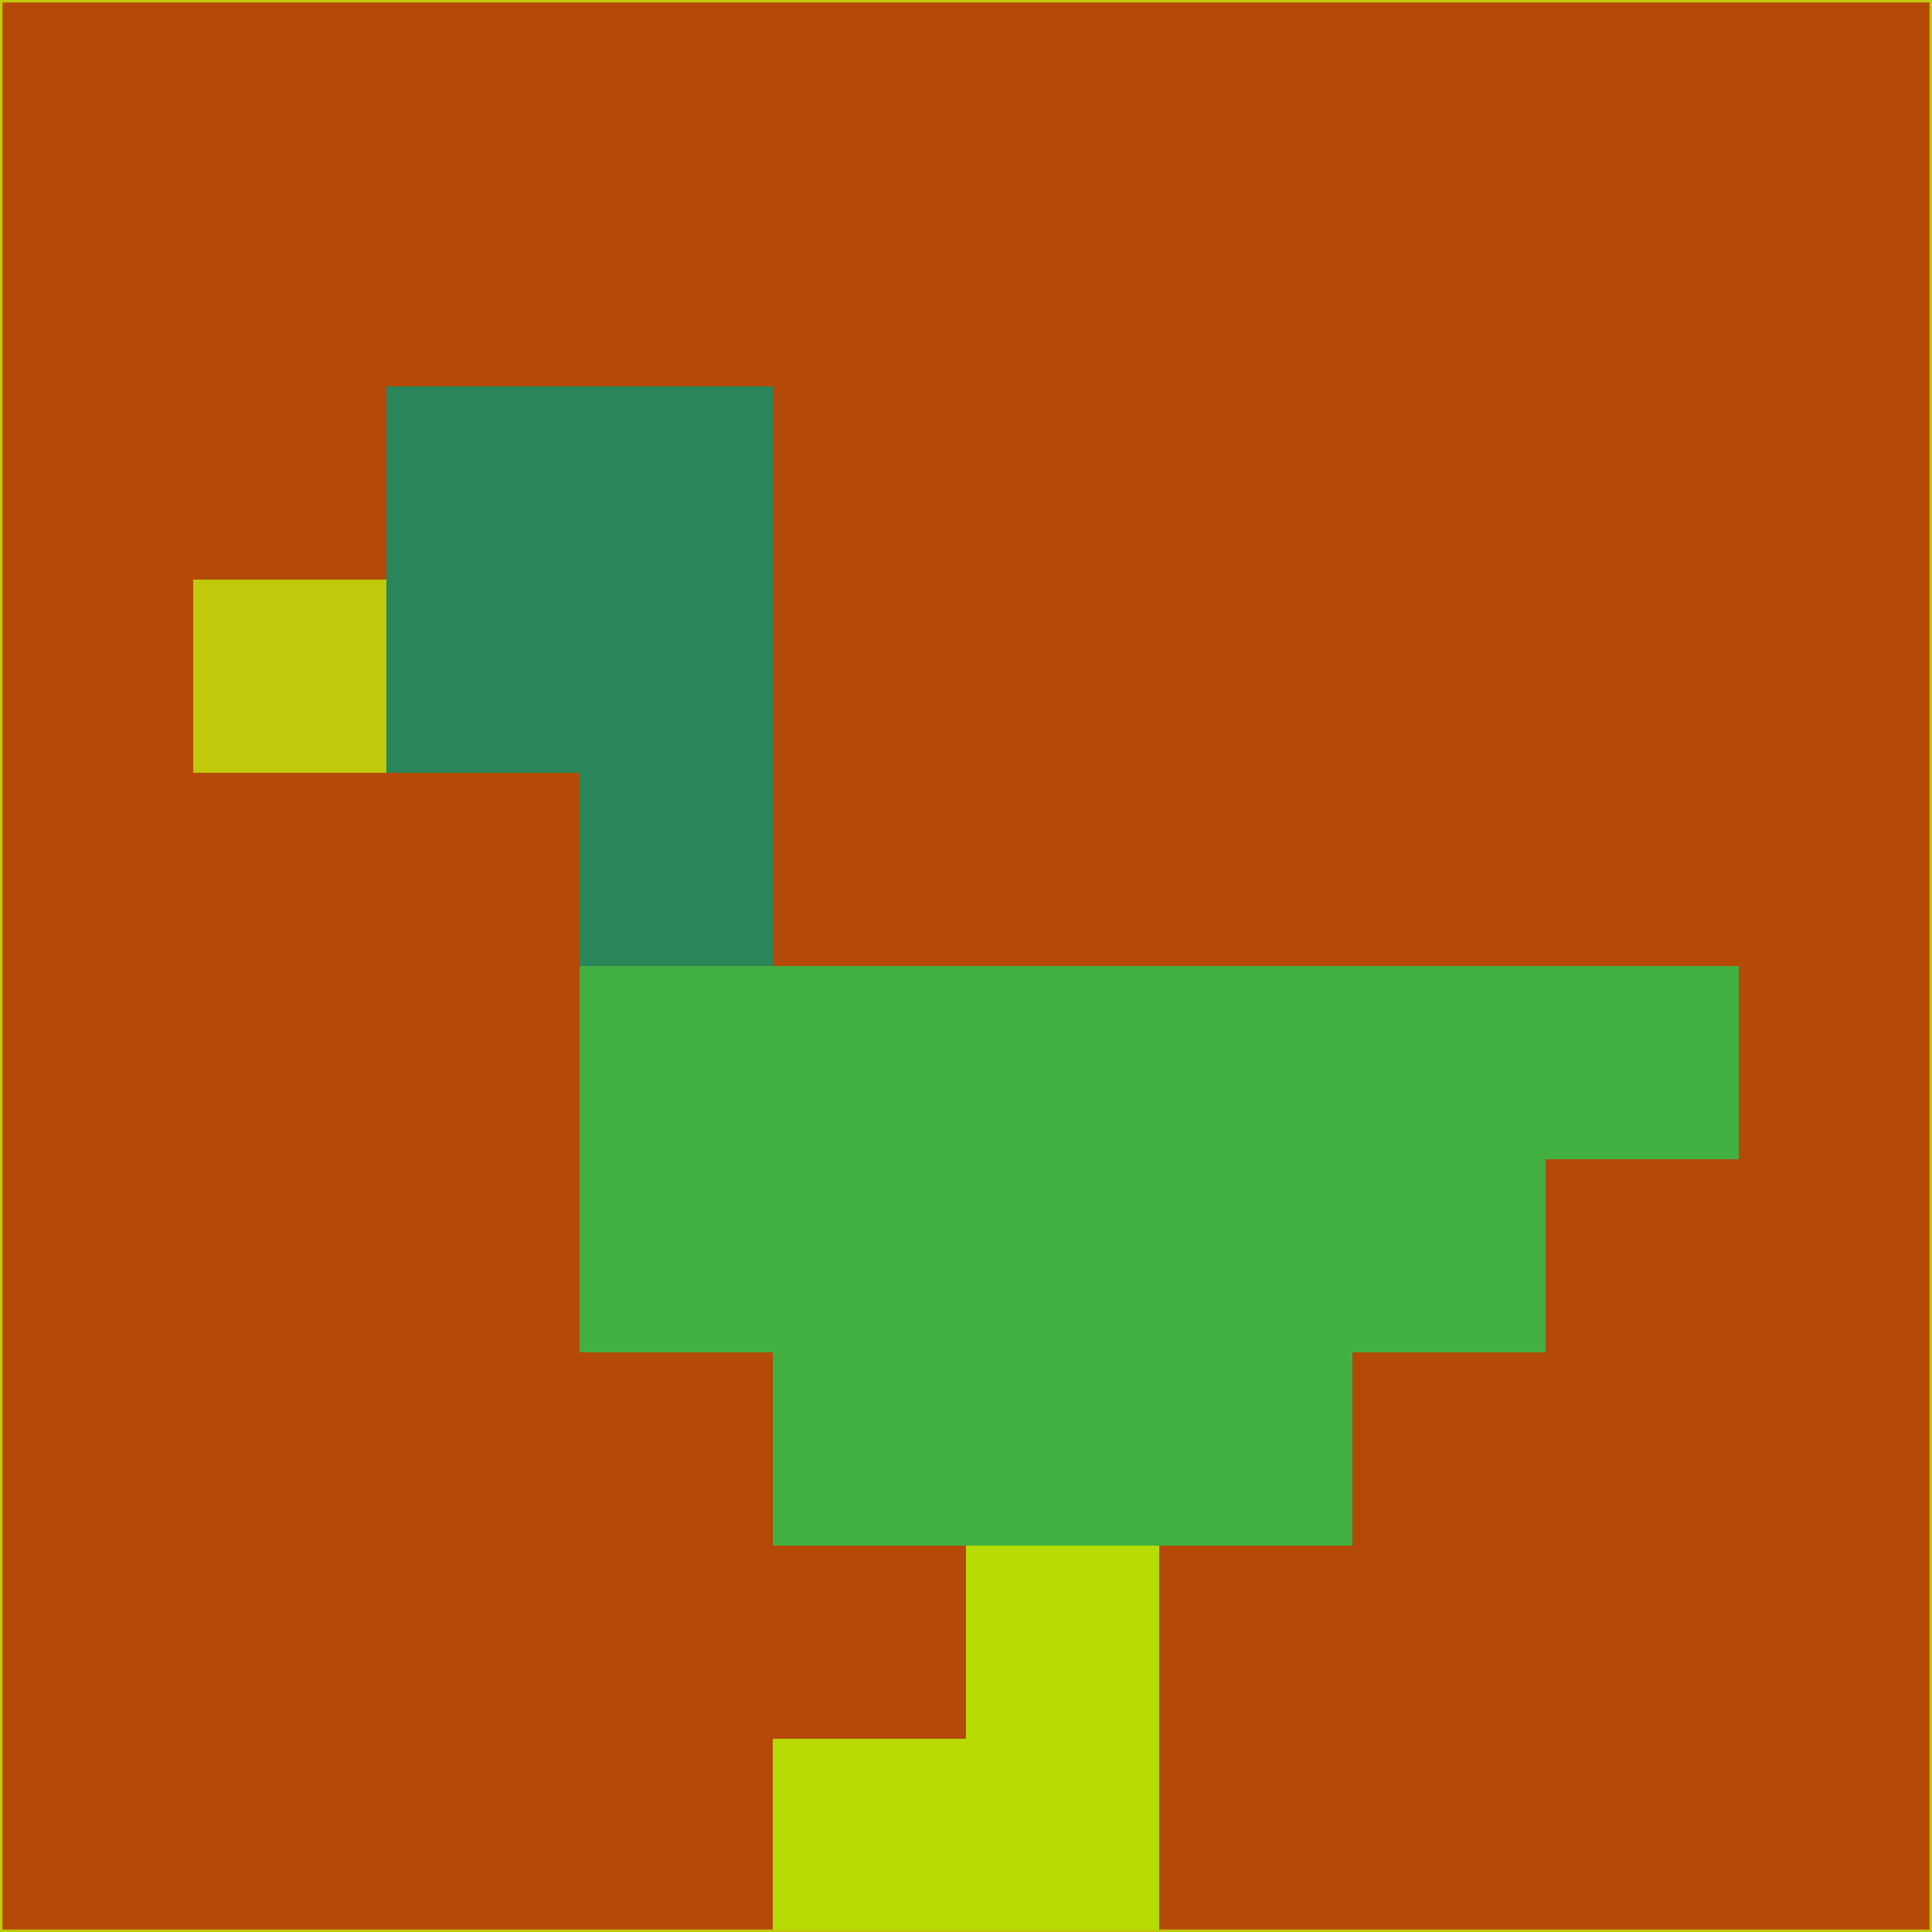 <svg xmlns="http://www.w3.org/2000/svg" version="1.1" width="785" height="785">
  <title>'goose-pfp-694263' by Dmitri Cherniak (Cyberpunk Edition)</title>
  <desc>
    seed=177926
    backgroundColor=#b54907
    padding=20
    innerPadding=0
    timeout=500
    dimension=1
    border=false
    Save=function(){return n.handleSave()}
    frame=12

    Rendered at 2024-09-15T22:37:00.425Z
    Generated in 1ms
    Modified for Cyberpunk theme with new color scheme
  </desc>
  <defs/>
  <rect width="100%" height="100%" fill="#b54907"/>
  <g>
    <g id="0-0">
      <rect x="0" y="0" height="785" width="785" fill="#b54907"/>
      <g>
        <!-- Neon blue -->
        <rect id="0-0-2-2-2-2" x="157" y="157" width="157" height="157" fill="#29875b"/>
        <rect id="0-0-3-2-1-4" x="235.5" y="157" width="78.5" height="314" fill="#29875b"/>
        <!-- Electric purple -->
        <rect id="0-0-4-5-5-1" x="314" y="392.5" width="392.5" height="78.5" fill="#42b041"/>
        <rect id="0-0-3-5-5-2" x="235.5" y="392.5" width="392.5" height="157" fill="#42b041"/>
        <rect id="0-0-4-5-3-3" x="314" y="392.5" width="235.5" height="235.5" fill="#42b041"/>
        <!-- Neon pink -->
        <rect id="0-0-1-3-1-1" x="78.5" y="235.5" width="78.5" height="78.5" fill="#c0ca0a"/>
        <!-- Cyber yellow -->
        <rect id="0-0-5-8-1-2" x="392.5" y="628" width="78.5" height="157" fill="#b6dc03"/>
        <rect id="0-0-4-9-2-1" x="314" y="706.5" width="157" height="78.5" fill="#b6dc03"/>
      </g>
      <rect x="0" y="0" stroke="#c0ca0a" stroke-width="2" height="785" width="785" fill="none"/>
    </g>
  </g>
  <script xmlns=""/>
</svg>
